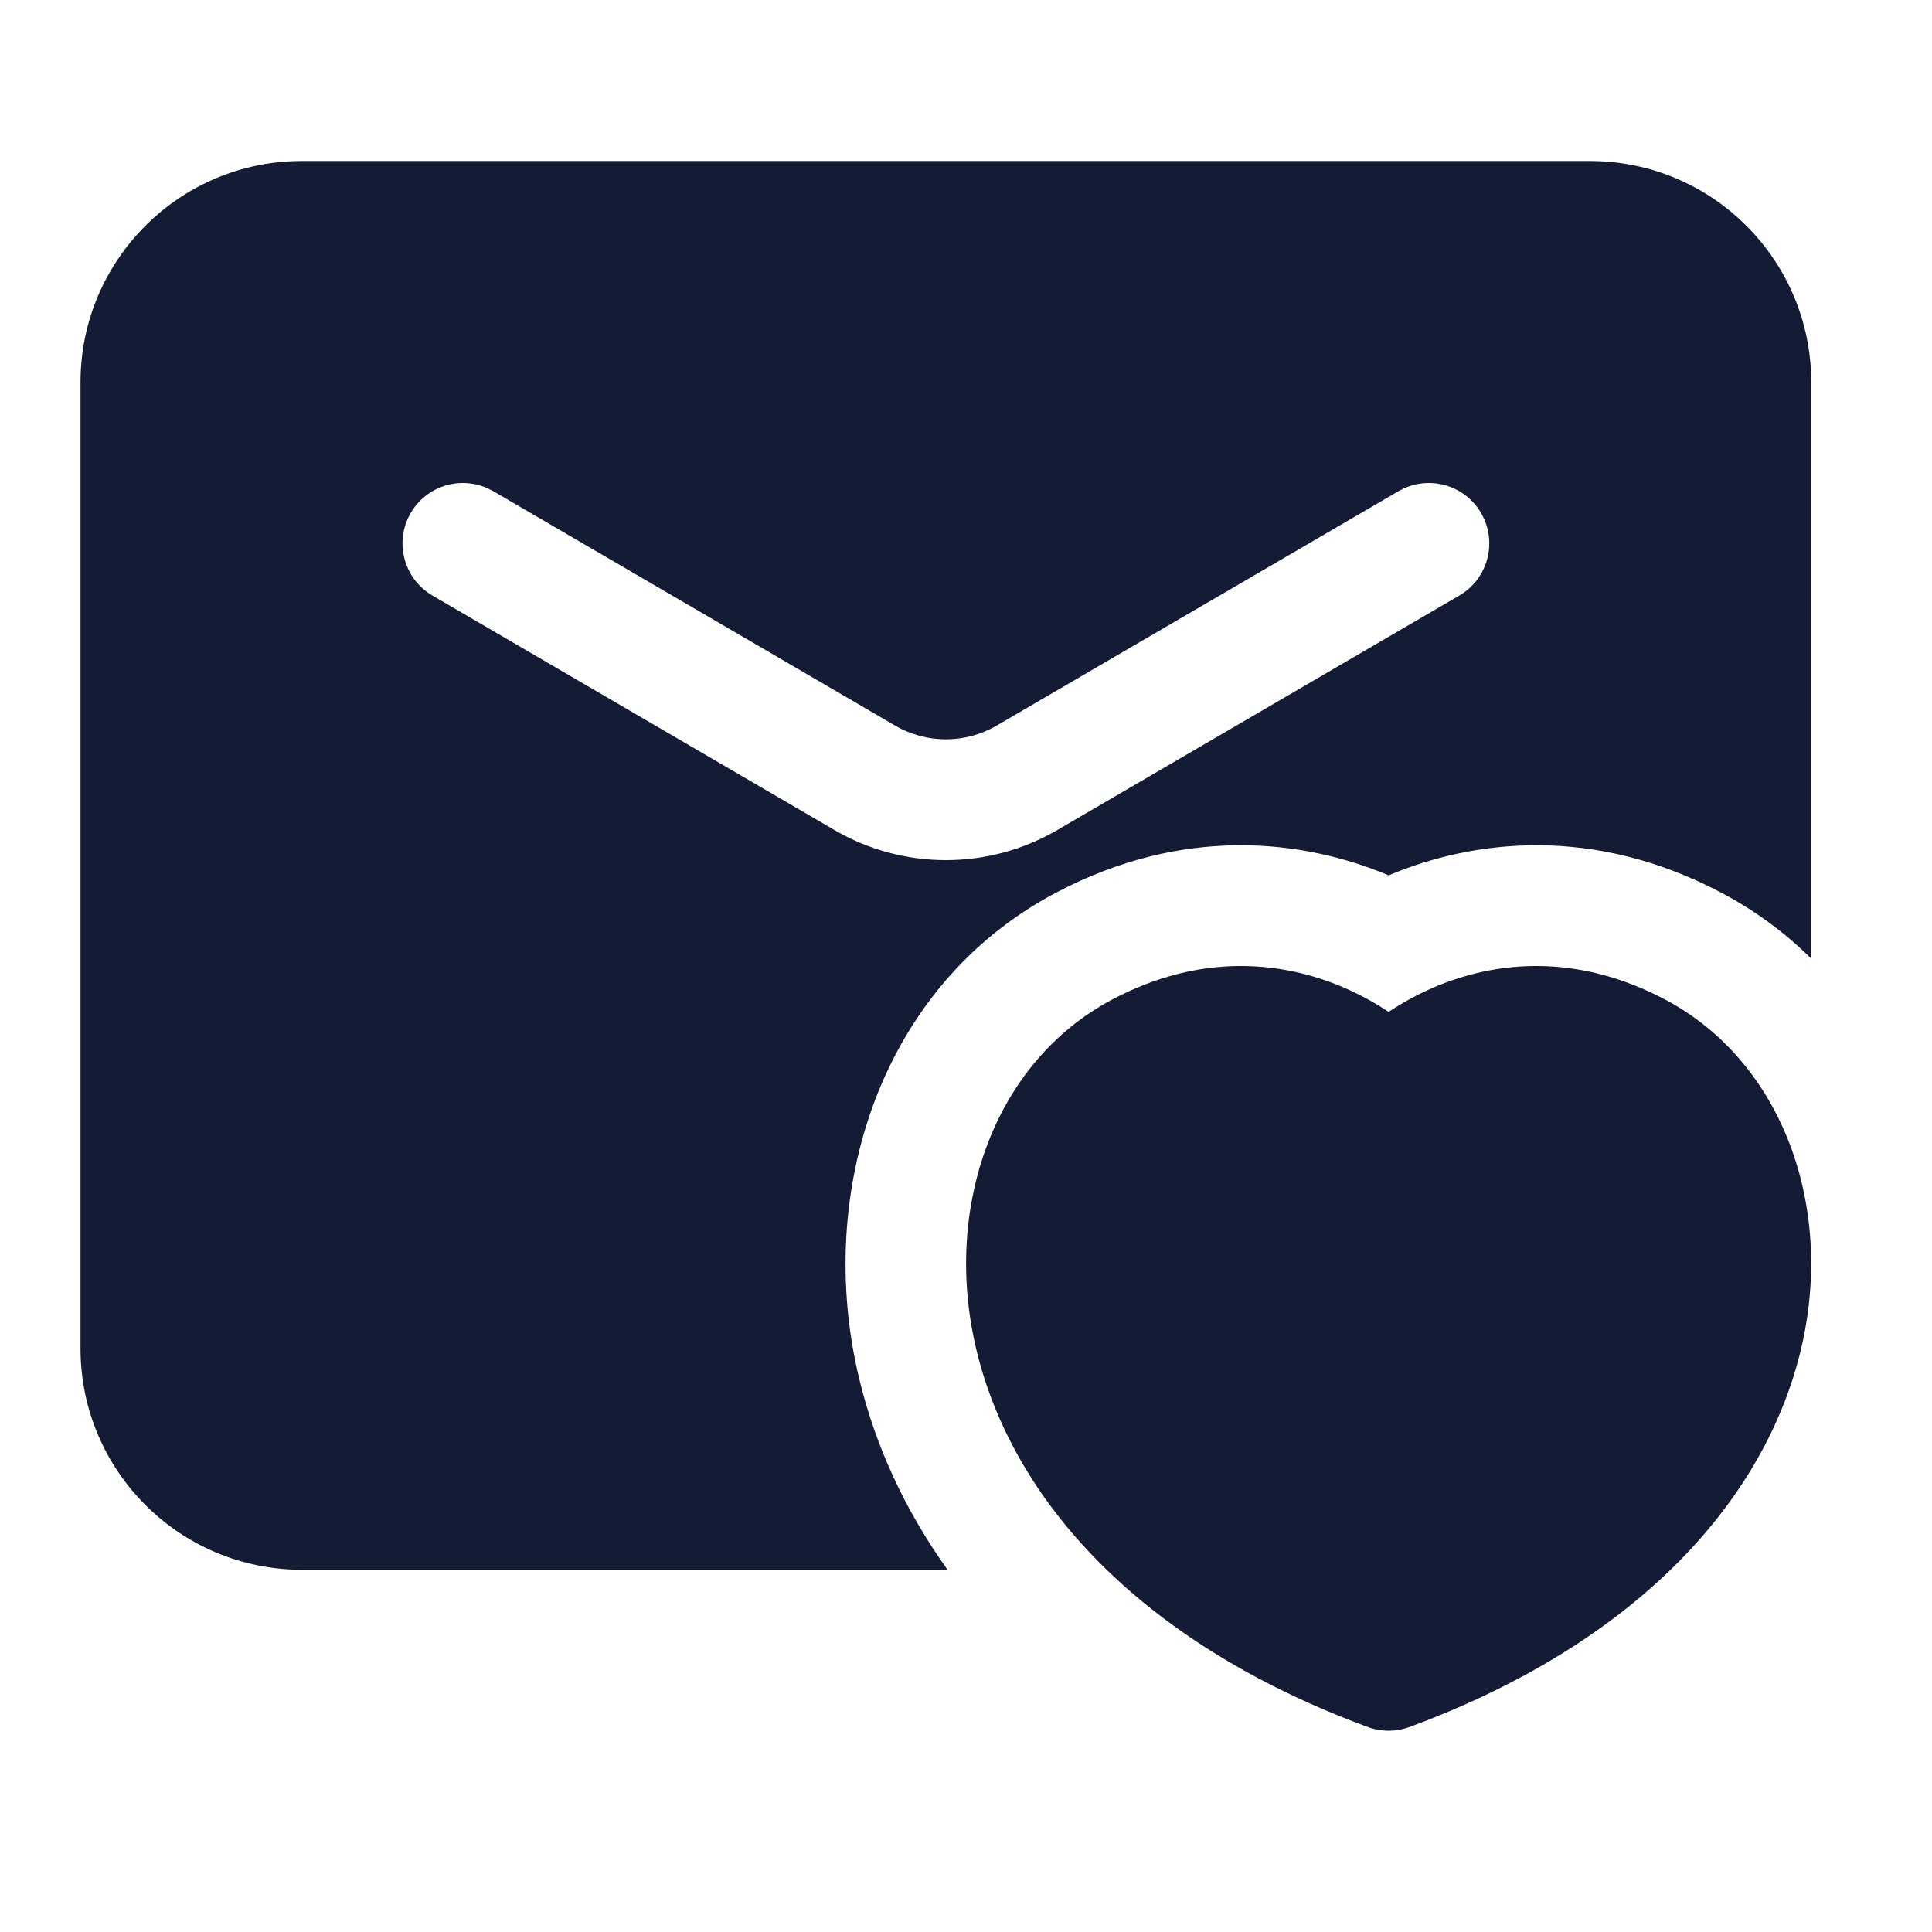 <svg width="24" height="24" viewBox="0 0 24 24" fill="none" xmlns="http://www.w3.org/2000/svg">
<path fill-rule="evenodd" clip-rule="evenodd" d="M1 4.75C1 3.231 2.231 2 3.75 2H19.75C21.269 2 22.5 3.231 22.5 4.75V11.909C22.181 11.592 21.811 11.316 21.389 11.093C19.793 10.247 18.302 10.431 17.25 10.874C16.198 10.431 14.707 10.247 13.111 11.093C10.927 12.249 10.119 14.824 10.672 17.122C10.873 17.959 11.241 18.76 11.771 19.5H3.75C2.231 19.5 1 18.269 1 16.75V4.75ZM5.102 6.372C5.311 6.014 5.77 5.894 6.128 6.102L11.12 9.014C11.509 9.241 11.991 9.241 12.38 9.014L17.372 6.102C17.73 5.894 18.189 6.014 18.398 6.372C18.607 6.73 18.486 7.189 18.128 7.398L13.136 10.31C12.28 10.81 11.221 10.81 10.364 10.31L5.372 7.398C5.014 7.189 4.894 6.73 5.102 6.372Z" fill="#141B34"/>
<path fill-rule="evenodd" clip-rule="evenodd" d="M17.25 12.57C17.09 12.464 16.897 12.354 16.673 12.259C15.957 11.956 14.945 11.818 13.813 12.418C12.36 13.188 11.702 14.99 12.13 16.772C12.568 18.593 14.104 20.387 16.99 21.453C17.158 21.515 17.342 21.515 17.51 21.453C20.395 20.387 21.932 18.593 22.37 16.772C22.798 14.99 22.14 13.188 20.687 12.418C19.555 11.818 18.542 11.956 17.827 12.259C17.602 12.354 17.409 12.464 17.25 12.57Z" fill="#141B34"/>
</svg>
